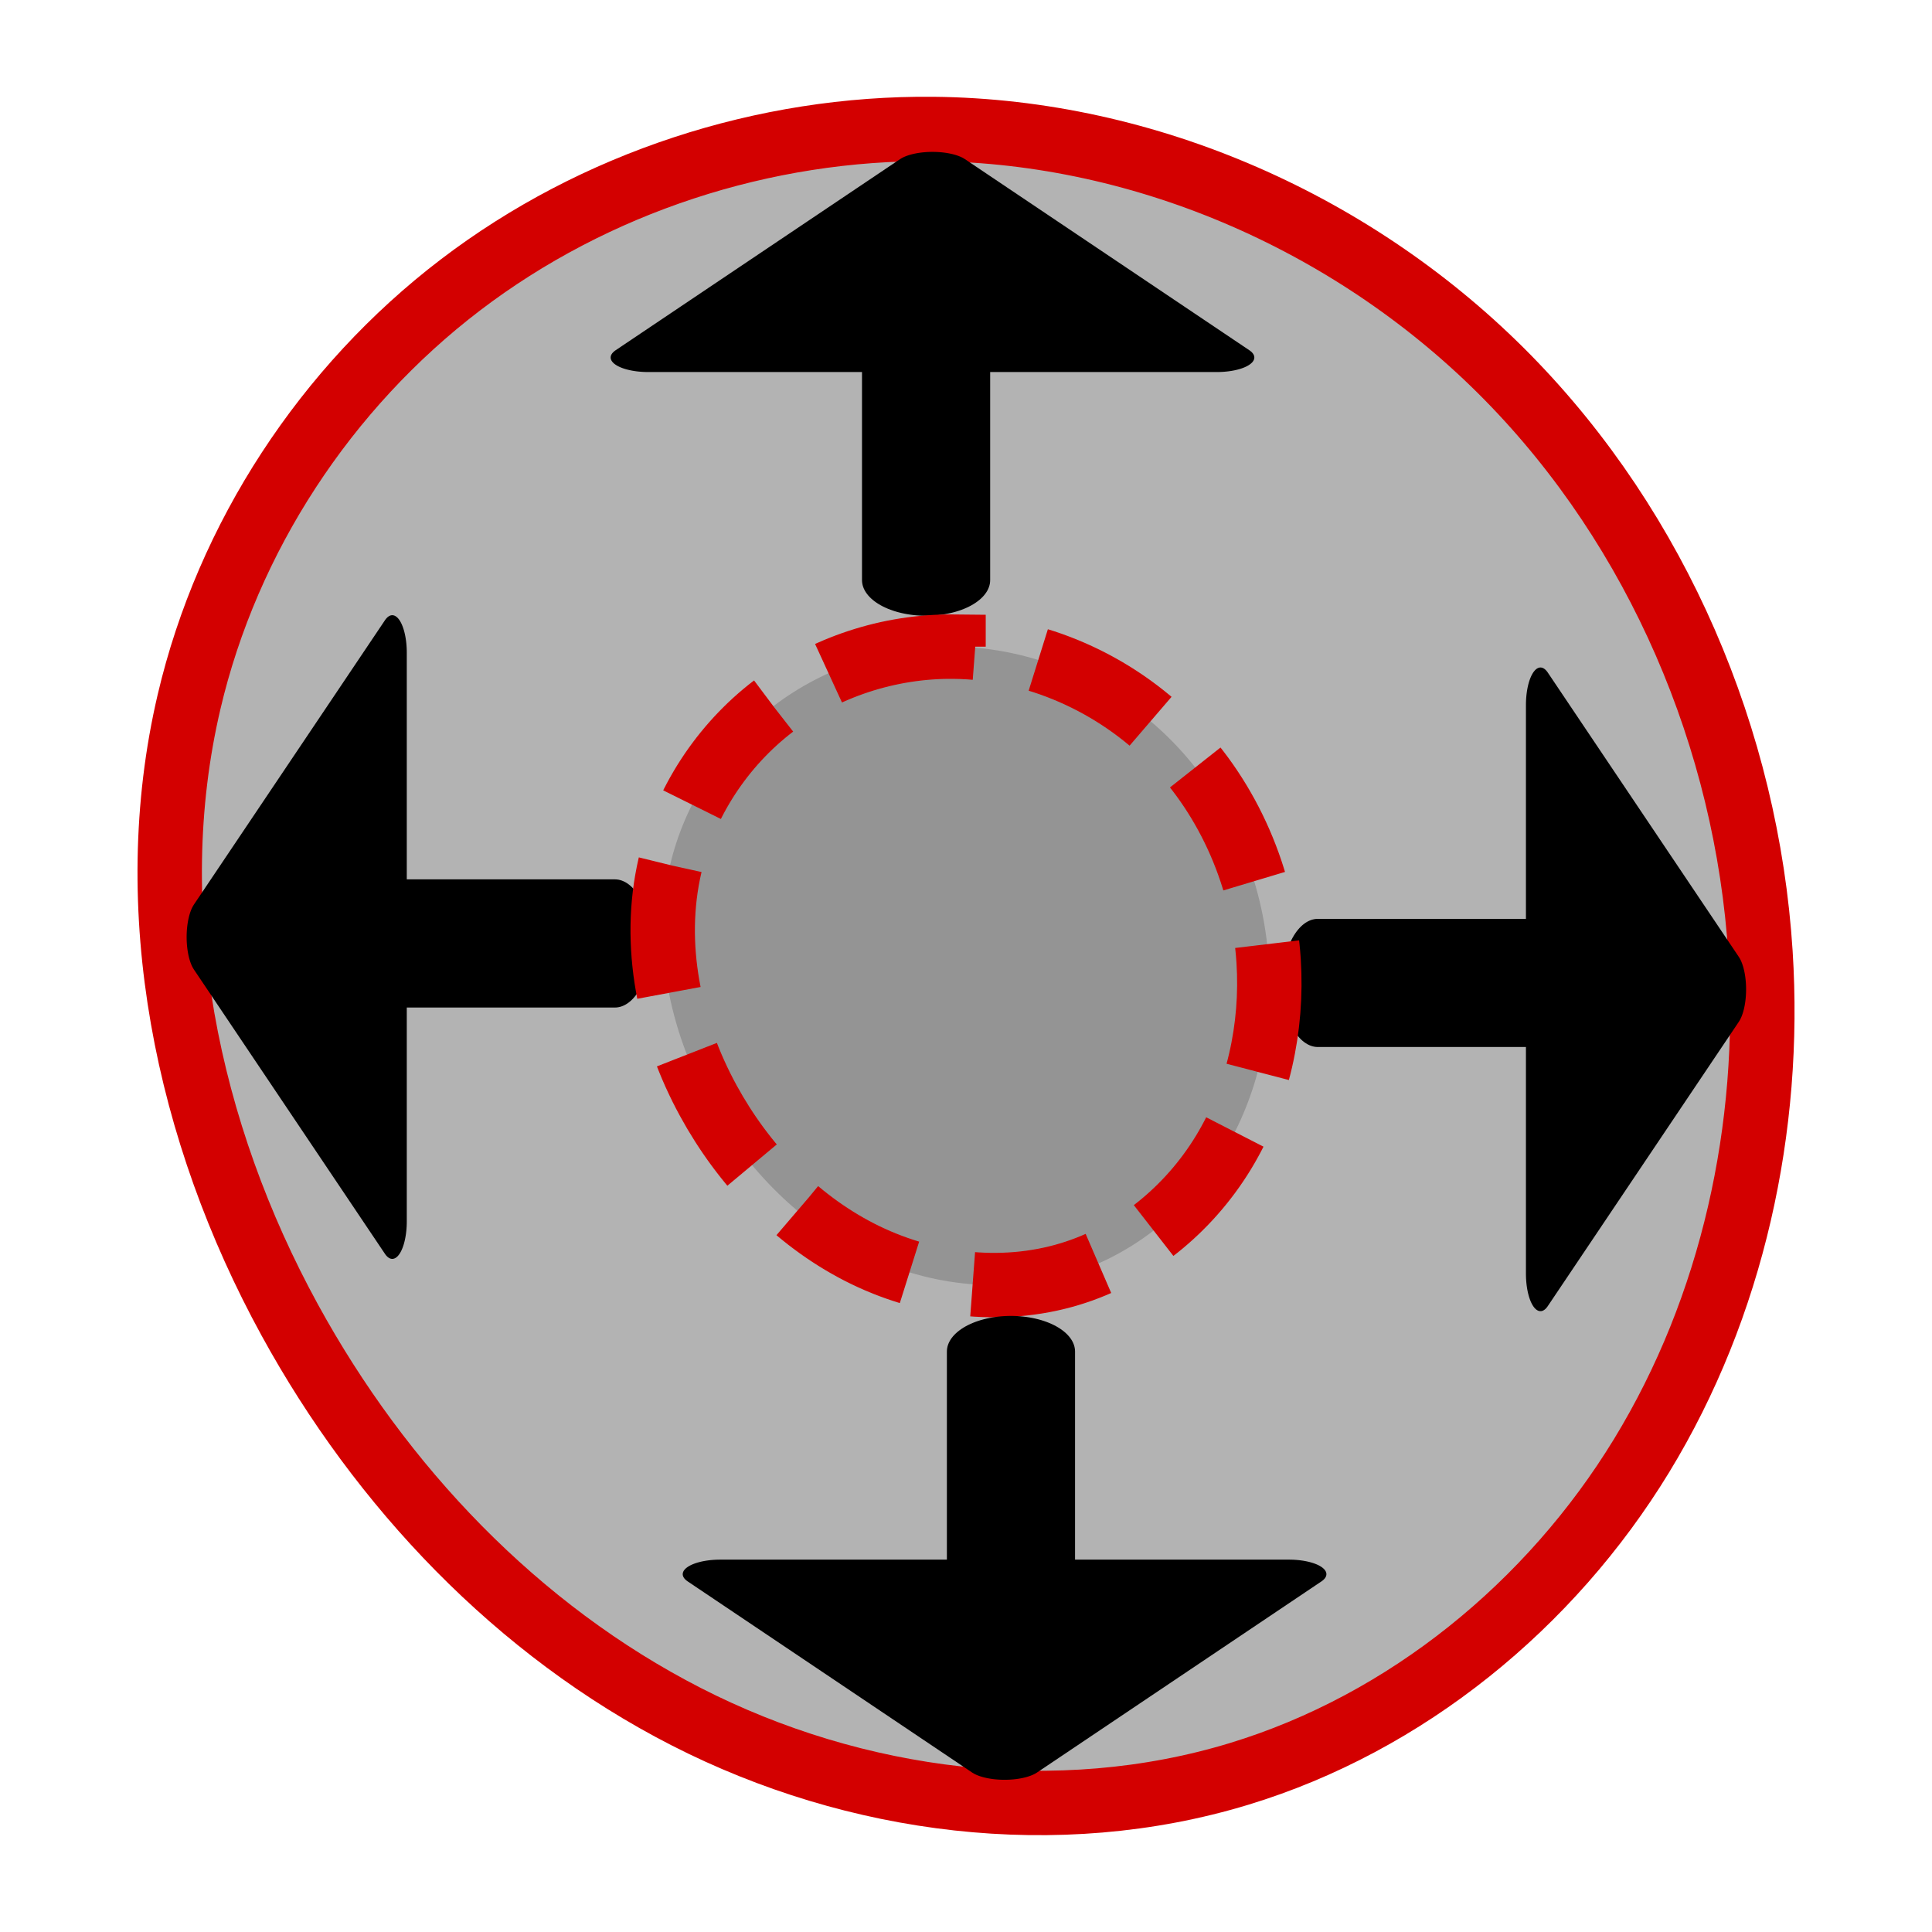 <?xml version="1.0" encoding="UTF-8" standalone="no"?>
<svg
   version="1.1"
   id="Layer_1"
   x="0px"
   y="0px"
   viewBox="0 0 680.3 680.3"
   style="enable-background:new 0 0 680.3 680.3;"
   xml:space="preserve"
   sodipodi:docname="expandLabel.svg"
   inkscape:version="1.1.1 (3bf5ae0d25, 2021-09-20)"
   xmlns:inkscape="http://www.inkscape.org/namespaces/inkscape"
   xmlns:sodipodi="http://sodipodi.sourceforge.net/DTD/sodipodi-0.dtd"
   xmlns="http://www.w3.org/2000/svg"
   xmlns:svg="http://www.w3.org/2000/svg"
   xmlns:rdf="http://www.w3.org/1999/02/22-rdf-syntax-ns#"
   xmlns:cc="http://creativecommons.org/ns#"
   xmlns:dc="http://purl.org/dc/elements/1.1/"><defs
   id="defs842"><inkscape:path-effect
     effect="spiro"
     id="path-effect8495"
     is_visible="true"
     lpeversion="1" /><inkscape:path-effect
     effect="spiro"
     id="path-effect8468"
     is_visible="true"
     lpeversion="1" /><inkscape:path-effect
     effect="spiro"
     id="path-effect8441"
     is_visible="true"
     lpeversion="1" /><inkscape:path-effect
     effect="spiro"
     id="path-effect7994"
     is_visible="true"
     lpeversion="1" /><inkscape:path-effect
     effect="spiro"
     id="path-effect7967"
     is_visible="true"
     lpeversion="1" /><inkscape:path-effect
     effect="spiro"
     id="path-effect7928"
     is_visible="true"
     lpeversion="1" /><inkscape:path-effect
     effect="spiro"
     id="path-effect7777"
     is_visible="true"
     lpeversion="1" /><inkscape:path-effect
     effect="spiro"
     id="path-effect7124"
     is_visible="true"
     lpeversion="1" /><inkscape:path-effect
     effect="spiro"
     id="path-effect6059"
     is_visible="true"
     lpeversion="1" /><marker
     style="overflow:visible;"
     id="marker4773"
     refX="0.0"
     refY="0.0"
     orient="auto"
     inkscape:stockid="Arrow2Mend"
     inkscape:isstock="true"><path
       transform="scale(0.6) rotate(180) translate(0,0)"
       d="M 8.719,4.034 L -2.207,0.016 L 8.719,-4.002 C 6.973,-1.63 6.983,1.616 8.719,4.034 z "
       style="stroke:context-stroke;fill-rule:evenodd;fill:context-stroke;stroke-width:0.625;stroke-linejoin:round;"
       id="path4771" /></marker><marker
     style="overflow:visible;"
     id="marker4763"
     refX="0.0"
     refY="0.0"
     orient="auto"
     inkscape:stockid="Arrow2Send"
     inkscape:isstock="true"><path
       transform="scale(0.3) rotate(180) translate(-2.3,0)"
       d="M 8.719,4.034 L -2.207,0.016 L 8.719,-4.002 C 6.973,-1.63 6.983,1.616 8.719,4.034 z "
       style="stroke:context-stroke;fill-rule:evenodd;fill:context-stroke;stroke-width:0.625;stroke-linejoin:round;"
       id="path4488" /></marker><marker
     style="overflow:visible;"
     id="Arrow2Mend"
     refX="0.0"
     refY="0.0"
     orient="auto"
     inkscape:stockid="Arrow2Mend"
     inkscape:isstock="true"><path
       transform="scale(0.6) rotate(180) translate(0,0)"
       d="M 8.719,4.034 L -2.207,0.016 L 8.719,-4.002 C 6.973,-1.63 6.983,1.616 8.719,4.034 z "
       style="stroke:context-stroke;fill-rule:evenodd;fill:context-stroke;stroke-width:0.625;stroke-linejoin:round;"
       id="path4482" /></marker><marker
     style="overflow:visible;"
     id="marker4716"
     refX="0.0"
     refY="0.0"
     orient="auto"
     inkscape:stockid="Arrow1Mend"
     inkscape:isstock="true"><path
       transform="scale(0.4) rotate(180) translate(10,0)"
       style="fill-rule:evenodd;fill:context-stroke;stroke:context-stroke;stroke-width:1.0pt;"
       d="M 0.0,0.0 L 5.0,-5.0 L -12.5,0.0 L 5.0,5.0 L 0.0,0.0 z "
       id="path4464" /></marker><inkscape:path-effect
     effect="spiro"
     id="path-effect4319"
     is_visible="true"
     lpeversion="1" /><inkscape:path-effect
     effect="spiro"
     id="path-effect4079"
     is_visible="true"
     lpeversion="1" /><inkscape:path-effect
     effect="spiro"
     id="path-effect2347"
     is_visible="true"
     lpeversion="1" /><inkscape:path-effect
     effect="spiro"
     id="path-effect2007"
     is_visible="true"
     lpeversion="1" /><inkscape:path-effect
     effect="spiro"
     id="path-effect1891"
     is_visible="true"
     lpeversion="1" /><marker
     style="overflow:visible;"
     id="Arrow2Send"
     refX="0.0"
     refY="0.0"
     orient="auto"
     inkscape:stockid="Arrow2Send"
     inkscape:isstock="true"><path
       transform="scale(0.3) rotate(180) translate(-2.3,0)"
       d="M 8.719,4.034 L -2.207,0.016 L 8.719,-4.002 C 6.973,-1.63 6.983,1.616 8.719,4.034 z "
       style="fill-rule:evenodd;stroke-width:0.625;stroke-linejoin:round;stroke:#666666;stroke-opacity:1;fill:#666666;fill-opacity:1"
       id="path1501" /></marker><marker
     style="overflow:visible;"
     id="Arrow1Mend"
     refX="0.0"
     refY="0.0"
     orient="auto"
     inkscape:stockid="Arrow1Mend"
     inkscape:isstock="true"><path
       transform="scale(0.4) rotate(180) translate(10,0)"
       style="fill-rule:evenodd;stroke:#000000;stroke-width:1pt;stroke-opacity:1;fill:#000000;fill-opacity:1"
       d="M 0.0,0.0 L 5.0,-5.0 L -12.5,0.0 L 5.0,5.0 L 0.0,0.0 z "
       id="path1477" /></marker><marker
     style="overflow:visible;"
     id="Arrow1Lend"
     refX="0.0"
     refY="0.0"
     orient="auto"
     inkscape:stockid="Arrow1Lend"
     inkscape:isstock="true"><path
       transform="scale(0.8) rotate(180) translate(12.5,0)"
       style="fill-rule:evenodd;stroke:#000000;stroke-width:1pt;stroke-opacity:1;fill:#000000;fill-opacity:1"
       d="M 0.0,0.0 L 5.0,-5.0 L -12.5,0.0 L 5.0,5.0 L 0.0,0.0 z "
       id="path1471" /></marker><inkscape:path-effect
     effect="spiro"
     id="path-effect1466"
     is_visible="true"
     lpeversion="1" /><inkscape:path-effect
     effect="spiro"
     id="path-effect866"
     is_visible="true"
     lpeversion="1" /><inkscape:path-effect
     effect="spiro"
     id="path-effect862"
     is_visible="true"
     lpeversion="1" /><marker
     style="overflow:visible"
     id="Arrow2Send-9"
     refX="0"
     refY="0"
     orient="auto"
     inkscape:stockid="Arrow2Send"
     inkscape:isstock="true"><path
       transform="matrix(-0.3,0,0,-0.3,0.69,0)"
       d="M 8.719,4.034 -2.207,0.016 8.719,-4.002 c -1.745,2.372 -1.735,5.617 -6e-7,8.035 z"
       style="fill:#666666;fill-opacity:1;fill-rule:evenodd;stroke:#666666;stroke-width:0.625;stroke-linejoin:round;stroke-opacity:1"
       id="path1501-8" /></marker><marker
     style="overflow:visible"
     id="Arrow2Send-9-0"
     refX="0"
     refY="0"
     orient="auto"
     inkscape:stockid="Arrow2Send"
     inkscape:isstock="true"><path
       transform="matrix(-0.3,0,0,-0.3,0.69,0)"
       d="M 8.719,4.034 -2.207,0.016 8.719,-4.002 c -1.745,2.372 -1.735,5.617 -6e-7,8.035 z"
       style="fill:#666666;fill-opacity:1;fill-rule:evenodd;stroke:#666666;stroke-width:0.625;stroke-linejoin:round;stroke-opacity:1"
       id="path1501-8-6" /></marker></defs><sodipodi:namedview
   pagecolor="#ffffff"
   bordercolor="#666666"
   borderopacity="1"
   objecttolerance="10"
   gridtolerance="10"
   guidetolerance="10"
   inkscape:pageopacity="0"
   inkscape:pageshadow="2"
   inkscape:window-width="1920"
   inkscape:window-height="1017"
   id="namedview840"
   showgrid="false"
   inkscape:object-paths="false"
   inkscape:zoom="0.85859355"
   inkscape:cx="310.39134"
   inkscape:cy="361.63794"
   inkscape:window-x="-8"
   inkscape:window-y="-8"
   inkscape:window-maximized="1"
   inkscape:current-layer="Layer_1"
   inkscape:pagecheckerboard="0" />
<style
   type="text/css"
   id="style833">
	.st0{fill:#2B9245;}
</style>

<path
   style="opacity:0.997;fill:#808080;fill-opacity:0.598;stroke:#d30000;stroke-width:22.677;stroke-linecap:butt;stroke-linejoin:miter;stroke-miterlimit:4;stroke-dasharray:none;stroke-opacity:1"
   d="M 328.612,45.419 C 269.084,44.834 209.417,64.25 162.089,100.36 c -47.329,36.11 -81.916,88.781 -95.511,146.738 -17.171,73.201 -0.662,151.739 35.445,217.69 32.098,58.629 80.151,109.286 139.662,139.718 59.511,30.431 130.639,39.582 194.588,20.136 C 495.189,606.727 545.952,565.164 578.023,512.596 610.095,460.027 623.817,397.067 619.913,335.612 615.135,260.381 583.706,186.697 530.891,132.91 478.076,79.122 403.991,46.16 328.612,45.419 Z"
   id="path860-9"
   inkscape:path-effect="#path-effect2347"
   inkscape:original-d="M 328.61235,45.418936 C 206.80519,-54.742418 -2.154934,87.031566 66.577717,247.09829 c 83.139033,175.16223 7.67161,-20.16706 35.445233,217.6903 10.07169,65.26886 281.13452,158.73149 334.24998,159.85392 C 489.38842,625.76495 663.41461,1767.8334 619.9135,335.61152 617.41374,253.31013 450.41952,145.58029 328.61235,45.418936 Z"
   sodipodi:nodetypes="sccsss" /><g
   id="g7892-4"
   transform="matrix(0,2.388,-1.327,0,898.914,-509.606)"><path
     sodipodi:type="star"
     style="fill:#000000;fill-opacity:0.998;fill-rule:evenodd;stroke:#000000;stroke-width:26.073;stroke-linecap:round;stroke-linejoin:round;stroke-miterlimit:4;stroke-dasharray:none;stroke-dashoffset:0;stroke-opacity:1"
     id="path4883-6"
     inkscape:flatsided="true"
     sodipodi:sides="3"
     sodipodi:cx="402.72281"
     sodipodi:cy="350.01471"
     sodipodi:r1="114.19065"
     sodipodi:r2="57.095325"
     sodipodi:arg1="-2.0943951"
     sodipodi:arg2="-1.0471976"
     inkscape:rounded="0"
     inkscape:randomized="0"
     inkscape:transform-center-x="-14.547076"
     transform="matrix(0,0.296,-0.424,0,499.981,471.016)"
     inkscape:transform-center-y="1.8068967e-05"
     d="m 345.627,251.123 171.286,98.892 -171.286,98.892 z" /><path
     style="fill:none;stroke:#000000;stroke-width:18.898;stroke-linecap:round;stroke-linejoin:miter;stroke-miterlimit:4;stroke-dasharray:none;stroke-opacity:1"
     d="m 352.519,514.242 v 81.846"
     id="path6057-1"
     inkscape:original-d="m 352.51886,514.24204 v 81.8457"
     inkscape:path-effect="#path-effect7928" /></g><g
   id="g7892-4-2"
   transform="matrix(-2.388,0,0,-1.327,1167.91,886.68)"><path
     sodipodi:type="star"
     style="fill:#000000;fill-opacity:0.998;fill-rule:evenodd;stroke:#000000;stroke-width:26.073;stroke-linecap:round;stroke-linejoin:round;stroke-miterlimit:4;stroke-dasharray:none;stroke-dashoffset:0;stroke-opacity:1"
     id="path4883-6-4"
     inkscape:flatsided="true"
     sodipodi:sides="3"
     sodipodi:cx="402.72281"
     sodipodi:cy="350.01471"
     sodipodi:r1="114.19065"
     sodipodi:r2="57.095325"
     sodipodi:arg1="-2.0943951"
     sodipodi:arg2="-1.0471976"
     inkscape:rounded="0"
     inkscape:randomized="0"
     inkscape:transform-center-x="-14.547076"
     transform="matrix(0,0.296,-0.424,0,499.981,471.016)"
     inkscape:transform-center-y="1.8068967e-05"
     d="m 345.627,251.123 171.286,98.892 -171.286,98.892 z" /><path
     style="fill:none;stroke:#000000;stroke-width:18.898;stroke-linecap:round;stroke-linejoin:miter;stroke-miterlimit:4;stroke-dasharray:none;stroke-opacity:1"
     d="m 352.519,514.242 v 81.846"
     id="path6057-1-3"
     inkscape:original-d="m 352.51886,514.24204 v 81.8457"
     inkscape:path-effect="#path-effect8441" /></g><g
   id="g7892-4-25"
   transform="matrix(0,-2.388,1.327,0,-218.361,1187.926)"><path
     sodipodi:type="star"
     style="fill:#000000;fill-opacity:0.998;fill-rule:evenodd;stroke:#000000;stroke-width:26.073;stroke-linecap:round;stroke-linejoin:round;stroke-miterlimit:4;stroke-dasharray:none;stroke-dashoffset:0;stroke-opacity:1"
     id="path4883-6-8"
     inkscape:flatsided="true"
     sodipodi:sides="3"
     sodipodi:cx="402.72281"
     sodipodi:cy="350.01471"
     sodipodi:r1="114.19065"
     sodipodi:r2="57.095325"
     sodipodi:arg1="-2.0943951"
     sodipodi:arg2="-1.0471976"
     inkscape:rounded="0"
     inkscape:randomized="0"
     inkscape:transform-center-x="-14.547076"
     transform="matrix(0,0.296,-0.424,0,499.981,471.016)"
     inkscape:transform-center-y="1.8068967e-05"
     d="m 345.627,251.123 171.286,98.892 -171.286,98.892 z" /><path
     style="fill:none;stroke:#000000;stroke-width:18.898;stroke-linecap:round;stroke-linejoin:miter;stroke-miterlimit:4;stroke-dasharray:none;stroke-opacity:1"
     d="m 352.519,514.242 v 81.846"
     id="path6057-1-0"
     inkscape:original-d="m 352.51886,514.24204 v 81.8457"
     inkscape:path-effect="#path-effect8468" /></g><path
   style="opacity:0.997;fill:#808080;fill-opacity:0.6;stroke:#d30000;stroke-width:22.677;stroke-linecap:butt;stroke-linejoin:miter;stroke-miterlimit:4;stroke-dasharray:45.354,22.677;stroke-dashoffset:0;stroke-opacity:1"
   d="m 335.758,227.701 c -22.685,-0.222 -45.42,7.197 -63.444,20.974 -18.024,13.777 -31.186,33.858 -36.362,55.946 -6.543,27.918 -0.258,57.868 13.501,83.026 12.22,22.344 30.513,41.658 53.179,53.268 22.667,11.609 49.769,15.11 74.134,7.7 22.462,-6.831 41.805,-22.695 54.015,-42.747 12.21,-20.052 17.422,-44.058 15.932,-67.488 -1.823,-28.674 -13.773,-56.764 -33.883,-77.285 -20.11,-20.521 -48.341,-33.113 -77.071,-33.393 z"
   id="path860-9-3"
   inkscape:path-effect="#path-effect7124"
   inkscape:original-d="m 335.75792,227.70103 c -46.39531,-38.2011 -125.98646,15.87088 -99.80677,76.91963 31.66695,66.80611 2.92205,-7.69163 13.50078,83.02613 3.83623,24.89326 107.08177,60.5395 127.313,60.96759 20.23124,0.4281 86.51635,436.00809 69.94714,-110.23516 -0.95214,-31.38939 -64.55883,-72.47708 -110.95415,-110.67819 z"
   sodipodi:nodetypes="sccsss" /><g
   id="g7892-4-7"
   transform="matrix(2.388,0,0,1.327,-485.831,-206.498)"><path
     sodipodi:type="star"
     style="fill:#000000;fill-opacity:0.998;fill-rule:evenodd;stroke:#000000;stroke-width:26.073;stroke-linecap:round;stroke-linejoin:round;stroke-miterlimit:4;stroke-dasharray:none;stroke-dashoffset:0;stroke-opacity:1"
     id="path4883-6-0"
     inkscape:flatsided="true"
     sodipodi:sides="3"
     sodipodi:cx="402.72281"
     sodipodi:cy="350.01471"
     sodipodi:r1="114.19065"
     sodipodi:r2="57.095325"
     sodipodi:arg1="-2.0943951"
     sodipodi:arg2="-1.0471976"
     inkscape:rounded="0"
     inkscape:randomized="0"
     inkscape:transform-center-x="-14.547076"
     transform="matrix(0,0.296,-0.424,0,499.981,471.016)"
     inkscape:transform-center-y="1.8068967e-05"
     d="m 345.627,251.123 171.286,98.892 -171.286,98.892 z" /><path
     style="fill:none;stroke:#000000;stroke-width:18.898;stroke-linecap:round;stroke-linejoin:miter;stroke-miterlimit:4;stroke-dasharray:none;stroke-opacity:1"
     d="m 352.519,514.242 v 81.846"
     id="path6057-1-9"
     inkscape:original-d="m 352.51886,514.24204 v 81.8457"
     inkscape:path-effect="#path-effect8495" /></g></svg>
